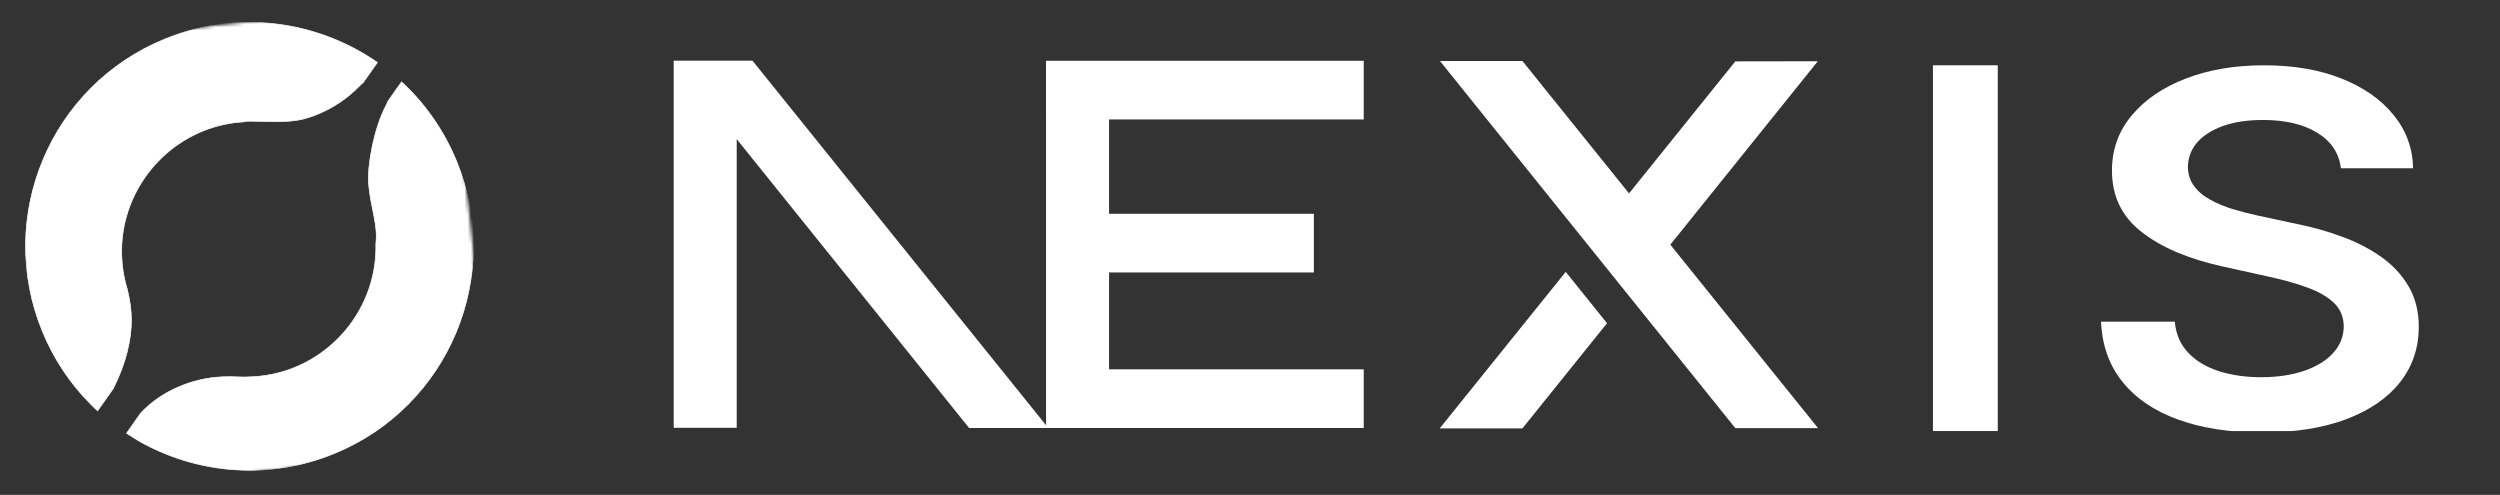 <svg width="783" height="155" viewBox="0 0 783 155" fill="none" xmlns="http://www.w3.org/2000/svg">
<rect x="0" y="0" width="783" height="155" fill="#333333" stroke="none"/>
<mask id="mask0_368_767" style="mask-type:luminance" maskUnits="userSpaceOnUse" x="0" y="0" width="155" height="155">
<path d="M139.478 0L0 15.522L15.522 155L155 139.478L139.478 0Z" fill="white"/>
</mask>
<g mask="url(#mask0_368_767)">
<path d="M30.178 128.307C30.302 128.431 30.442 128.556 30.566 128.68L35.475 121.705C39.545 113.705 41.13 106.403 41.176 100.189C41.114 96.865 40.648 93.572 39.809 90.372C39.219 88.445 38.784 86.457 38.504 84.453C38.504 84.437 38.504 84.406 38.504 84.375C38.318 83.039 38.193 81.672 38.131 80.305C37.277 58.277 54.396 39.403 76.362 38.16L76.207 38.02C81.442 37.694 89.069 38.843 95.469 37.166C102.103 35.286 108.13 31.635 112.915 26.602C113.148 26.354 113.412 26.136 113.691 25.95L118.196 19.565C99.338 6.485 74.451 2.896 51.615 12.233C15.761 26.866 -1.42 67.815 13.229 103.669C16.896 112.633 22.193 120.431 28.655 126.847C29.152 127.344 29.649 127.825 30.162 128.307H30.178Z" fill="white" stroke="white" stroke-width="0.213" stroke-miterlimit="10"/>
<path d="M121.489 31.698C121.381 32.024 121.256 32.366 121.07 32.676C116.829 40.614 115.027 52.607 115.415 57.345C116.052 65.221 118.46 70.332 117.715 76.36C118.274 98.217 101.186 116.78 79.391 117.977C79.391 117.977 79.36 117.977 79.344 117.977C74.544 118.287 73.985 117.821 69.588 118.023C60.516 118.427 50.838 122.218 44.127 129.301L39.638 135.686C40.927 136.54 42.232 137.348 43.553 138.156C44.158 138.498 44.764 138.824 45.37 139.15C63.095 148.502 84.672 150.226 104.665 142.055C140.519 127.406 157.701 86.457 143.051 50.603C139.043 40.801 133.063 32.381 125.761 25.639L121.489 31.698Z" fill="white" stroke="white" stroke-width="0.213" stroke-miterlimit="10"/>
</g>
<g clip-path="url(#clip0_368_767)">
<path d="M427.124 19.048V37.415H347.36V66.962H411.506V85.329H347.36V115.674H427.124V134.041H327.623V37.415H327.614V19.048H427.124Z" fill="white"/>
<path d="M476.814 19.096H450.983L543.502 134.089H569.408L523.143 76.632L569.334 19.183L543.502 19.223L510.21 60.571L476.814 19.096Z" fill="white"/>
<path d="M503.32 101.236L490.385 85.153L450.91 134.177H476.814L503.32 101.236Z" fill="white"/>
<path fill-rule="evenodd" clip-rule="evenodd" d="M328.315 134.042L235.672 19H211V133.994H230.738V43.58L303.52 134.042H328.315Z" fill="white"/>
<path d="M733.17 52.697C732.602 47.932 730.104 44.212 725.755 41.569C721.368 38.894 715.7 37.573 708.746 37.573C703.863 37.573 699.657 38.218 696.163 39.479C692.668 40.77 689.958 42.491 688.102 44.673C686.251 46.856 685.323 49.346 685.25 52.144C685.25 54.48 685.891 56.509 687.14 58.2C688.389 59.921 690.062 61.366 692.239 62.534C694.377 63.733 696.766 64.716 699.371 65.515C702.008 66.315 704.648 66.991 707.285 67.544L719.443 70.157C724.329 71.141 729.072 72.463 733.599 74.154C738.126 75.814 742.228 77.935 745.827 80.486C749.43 83.038 752.283 86.112 754.386 89.708C756.489 93.305 757.559 97.516 757.559 102.373C757.559 108.921 755.634 114.669 751.745 119.649C747.86 124.598 742.262 128.472 734.917 131.269C727.607 134.036 718.766 135.45 708.355 135.45C698.301 135.45 689.529 134.097 682.149 131.392C674.735 128.718 668.955 124.783 664.784 119.618C660.613 114.454 658.367 108.152 658.046 100.744H681.152C681.473 104.617 682.899 107.845 685.323 110.458C687.782 113.04 690.99 114.946 694.914 116.237C698.873 117.497 703.291 118.143 708.178 118.143C713.277 118.143 717.769 117.466 721.654 116.145C725.504 114.823 728.535 112.979 730.711 110.581C732.923 108.214 734.028 105.417 734.063 102.22C734.028 99.299 733.027 96.87 731.102 94.965C729.142 93.059 726.432 91.46 722.972 90.169C719.481 88.878 715.414 87.71 710.779 86.696L696.02 83.437C685.358 81.07 676.907 77.474 670.737 72.647C664.537 67.821 661.467 61.427 661.467 53.404C661.467 46.826 663.535 41.047 667.71 36.097C671.843 31.148 677.514 27.305 684.681 24.57C691.883 21.803 700.013 20.45 709.067 20.45C718.267 20.45 726.324 21.803 733.278 24.57C740.229 27.305 745.687 31.117 749.642 35.974C753.601 40.831 755.669 46.395 755.777 52.697H733.17Z" fill="white"/>
</g>
<path d="M605.399 20.45H625.699V135H605.399V20.45Z" fill="white"/>
<defs>
<clipPath id="clip0_368_767">
<rect width="571.3" height="116" fill="white" transform="translate(211 19)"/>
</clipPath>
</defs>
</svg>